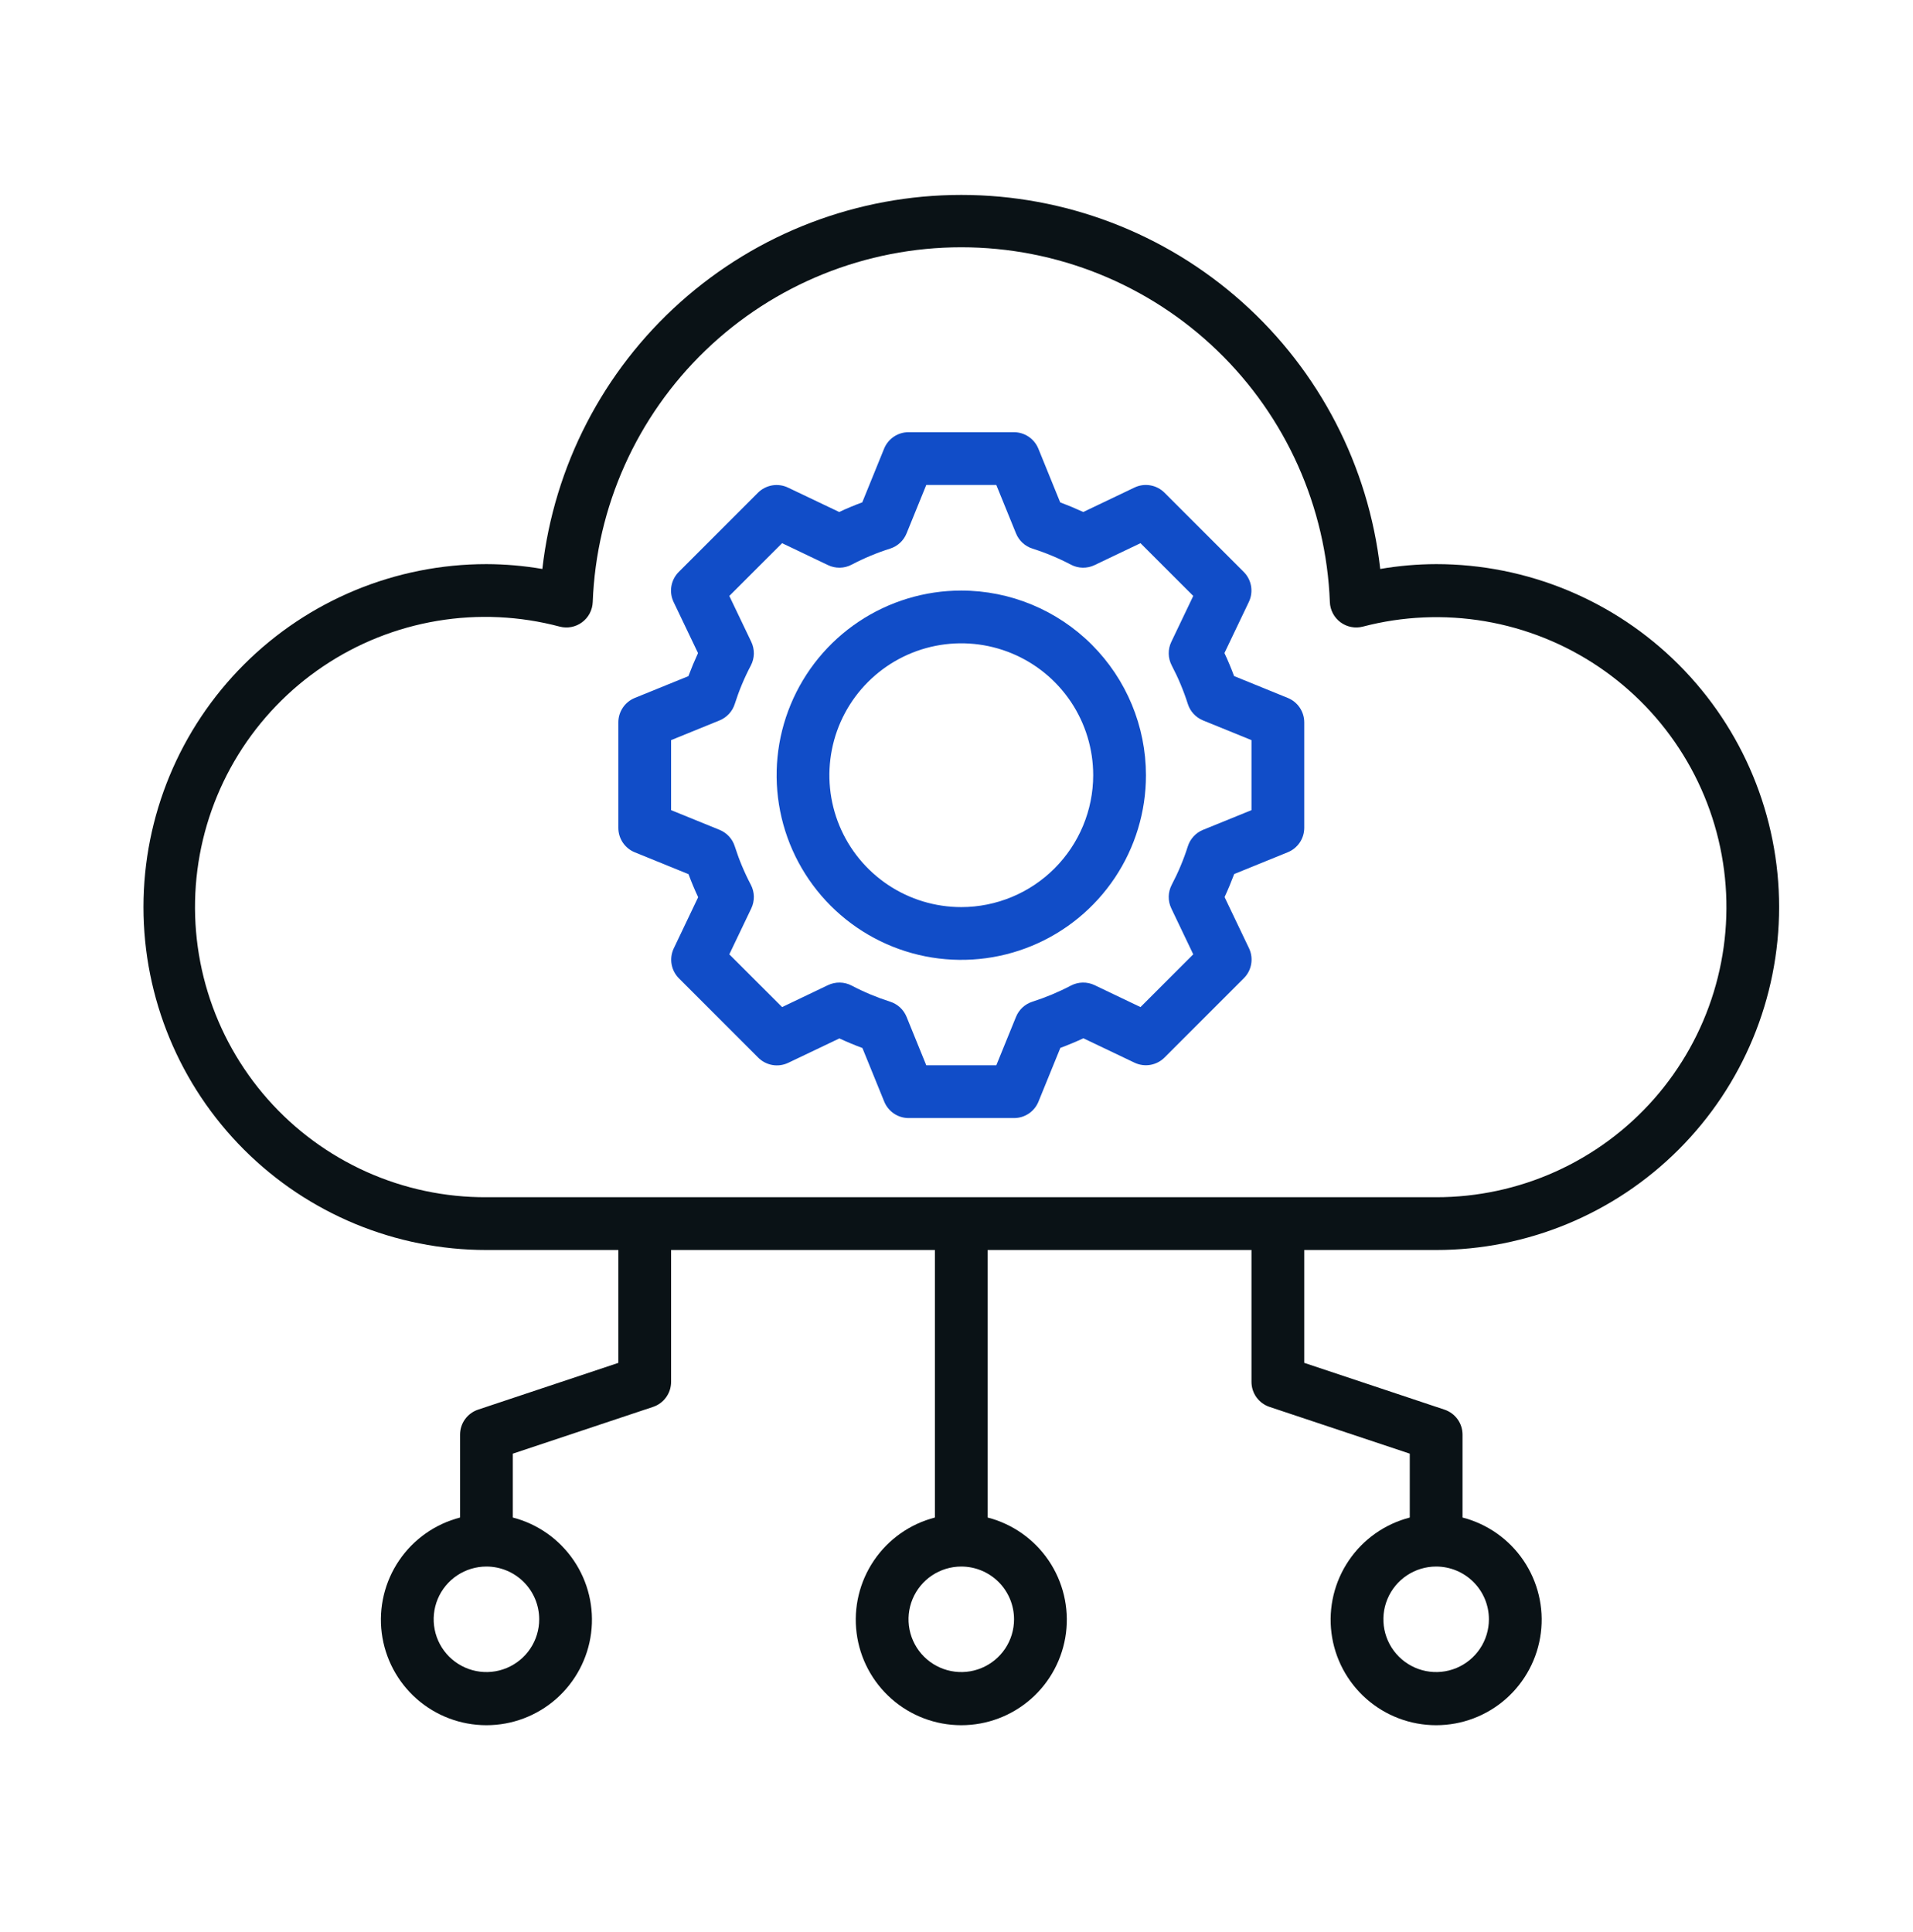 <svg width="100" height="101" viewBox="0 0 100 101" fill="none" xmlns="http://www.w3.org/2000/svg">
<path d="M75.073 29.491C74.093 29.494 73.115 29.578 72.15 29.744C71.539 24.363 68.969 19.396 64.93 15.79C60.891 12.183 55.665 10.19 50.25 10.19C44.836 10.19 39.61 12.183 35.571 15.79C31.532 19.396 28.962 24.363 28.351 29.744C27.385 29.578 26.407 29.494 25.428 29.491C20.673 29.491 16.113 31.38 12.751 34.742C9.389 38.104 7.5 42.664 7.5 47.419C7.5 52.174 9.389 56.733 12.751 60.096C16.113 63.458 20.673 65.347 25.428 65.347H32.323V71.247L24.992 73.692C24.717 73.784 24.479 73.959 24.309 74.194C24.14 74.428 24.049 74.71 24.049 75V79.333C22.749 79.668 21.616 80.467 20.862 81.578C20.109 82.689 19.786 84.037 19.955 85.369C20.125 86.701 20.774 87.925 21.781 88.813C22.788 89.7 24.085 90.19 25.428 90.19C26.77 90.19 28.067 89.7 29.074 88.813C30.081 87.925 30.731 86.701 30.9 85.369C31.069 84.037 30.747 82.689 29.993 81.578C29.239 80.467 28.107 79.668 26.807 79.333V75.994L34.138 73.549C34.412 73.458 34.651 73.282 34.82 73.047C34.989 72.813 35.081 72.531 35.081 72.242V65.347H48.871V79.333C47.571 79.668 46.438 80.467 45.685 81.578C44.931 82.689 44.609 84.037 44.778 85.369C44.947 86.701 45.596 87.925 46.604 88.813C47.611 89.7 48.908 90.19 50.25 90.19C51.593 90.19 52.889 89.7 53.897 88.813C54.904 87.925 55.553 86.701 55.723 85.369C55.892 84.037 55.569 82.689 54.816 81.578C54.062 80.467 52.929 79.668 51.629 79.333V65.347H65.42V72.242C65.42 72.531 65.511 72.813 65.68 73.047C65.85 73.282 66.089 73.458 66.363 73.549L73.694 75.994V79.333C72.394 79.668 71.261 80.467 70.508 81.578C69.754 82.689 69.432 84.037 69.601 85.369C69.77 86.701 70.419 87.925 71.427 88.813C72.434 89.7 73.731 90.19 75.073 90.19C76.416 90.19 77.712 89.7 78.72 88.813C79.727 87.925 80.376 86.701 80.545 85.369C80.715 84.037 80.392 82.689 79.639 81.578C78.885 80.467 77.752 79.668 76.452 79.333V75C76.452 74.71 76.361 74.428 76.192 74.194C76.022 73.959 75.783 73.784 75.509 73.692L68.178 71.247V65.347H75.073C79.828 65.347 84.388 63.458 87.75 60.096C91.112 56.733 93.001 52.174 93.001 47.419C93.001 42.664 91.112 38.104 87.75 34.742C84.388 31.38 79.828 29.491 75.073 29.491ZM28.186 84.653C28.186 85.198 28.024 85.732 27.721 86.185C27.418 86.639 26.987 86.992 26.483 87.201C25.979 87.41 25.424 87.465 24.89 87.358C24.355 87.252 23.863 86.989 23.477 86.603C23.092 86.218 22.829 85.726 22.723 85.191C22.616 84.656 22.671 84.102 22.879 83.598C23.088 83.094 23.442 82.663 23.895 82.36C24.349 82.057 24.882 81.895 25.428 81.895C26.159 81.895 26.861 82.186 27.378 82.703C27.895 83.22 28.186 83.922 28.186 84.653ZM53.008 84.653C53.008 85.198 52.847 85.732 52.544 86.185C52.241 86.639 51.81 86.992 51.306 87.201C50.802 87.41 50.247 87.465 49.712 87.358C49.177 87.252 48.686 86.989 48.3 86.603C47.914 86.218 47.652 85.726 47.545 85.191C47.439 84.656 47.493 84.102 47.702 83.598C47.911 83.094 48.264 82.663 48.718 82.36C49.172 82.057 49.705 81.895 50.25 81.895C50.982 81.895 51.683 82.186 52.201 82.703C52.718 83.22 53.008 83.922 53.008 84.653ZM77.831 84.653C77.831 85.198 77.669 85.732 77.366 86.185C77.063 86.639 76.633 86.992 76.129 87.201C75.625 87.41 75.07 87.465 74.535 87.358C74 87.252 73.509 86.989 73.123 86.603C72.737 86.218 72.475 85.726 72.368 85.191C72.262 84.656 72.316 84.102 72.525 83.598C72.734 83.094 73.087 82.663 73.541 82.36C73.994 82.057 74.528 81.895 75.073 81.895C75.805 81.895 76.506 82.186 77.023 82.703C77.541 83.22 77.831 83.922 77.831 84.653ZM75.073 62.588H25.428C23.267 62.598 21.129 62.145 19.158 61.261C17.186 60.377 15.426 59.083 13.995 57.463C12.565 55.844 11.496 53.938 10.862 51.873C10.228 49.807 10.042 47.63 10.317 45.487C10.592 43.344 11.322 41.284 12.458 39.446C13.594 37.608 15.109 36.033 16.902 34.828C18.695 33.623 20.726 32.815 22.857 32.458C24.988 32.101 27.17 32.203 29.259 32.758C29.458 32.81 29.666 32.817 29.869 32.777C30.071 32.738 30.262 32.654 30.427 32.531C30.593 32.408 30.729 32.25 30.825 32.068C30.921 31.886 30.976 31.684 30.984 31.479C31.172 26.495 33.285 21.778 36.877 18.319C40.47 14.86 45.263 12.927 50.25 12.927C55.238 12.927 60.031 14.86 63.623 18.319C67.216 21.778 69.328 26.495 69.517 31.479C69.525 31.684 69.579 31.886 69.676 32.068C69.772 32.25 69.908 32.408 70.073 32.531C70.239 32.654 70.43 32.738 70.632 32.777C70.834 32.817 71.043 32.81 71.242 32.758C73.327 32.212 75.504 32.117 77.629 32.478C79.754 32.84 81.777 33.65 83.564 34.855C85.351 36.061 86.86 37.633 87.991 39.468C89.123 41.302 89.85 43.357 90.124 45.494C90.399 47.632 90.214 49.804 89.583 51.865C88.952 53.925 87.889 55.828 86.465 57.446C85.041 59.063 83.288 60.359 81.324 61.245C79.359 62.132 77.228 62.59 75.073 62.588Z" fill="#0A1216"/>
<path d="M67.319 36.487L64.51 35.343C64.361 34.941 64.194 34.538 64.006 34.14L65.285 31.463C65.407 31.205 65.446 30.915 65.397 30.634C65.347 30.353 65.212 30.094 65.009 29.893L60.872 25.756C60.67 25.555 60.411 25.421 60.13 25.373C59.849 25.324 59.56 25.364 59.303 25.488L56.626 26.766C56.226 26.582 55.824 26.414 55.42 26.262L54.279 23.455C54.176 23.202 54 22.985 53.774 22.832C53.548 22.678 53.282 22.596 53.008 22.594H47.492C47.218 22.594 46.95 22.676 46.723 22.83C46.495 22.983 46.319 23.201 46.215 23.455L45.074 26.262C44.671 26.41 44.269 26.577 43.868 26.766L41.191 25.49C40.934 25.367 40.645 25.327 40.364 25.375C40.083 25.424 39.824 25.558 39.622 25.759L35.485 29.896C35.282 30.097 35.147 30.356 35.097 30.637C35.048 30.918 35.087 31.208 35.209 31.466L36.488 34.142C36.304 34.542 36.136 34.944 35.984 35.348L33.176 36.489C32.924 36.593 32.708 36.77 32.556 36.997C32.404 37.224 32.323 37.491 32.323 37.764V43.28C32.323 43.554 32.405 43.822 32.558 44.05C32.712 44.277 32.929 44.454 33.183 44.557L35.991 45.699C36.14 46.102 36.308 46.504 36.495 46.904L35.219 49.581C35.097 49.839 35.058 50.128 35.107 50.409C35.157 50.69 35.292 50.949 35.495 51.15L39.632 55.287C39.833 55.49 40.092 55.625 40.373 55.675C40.654 55.724 40.943 55.685 41.201 55.563L43.878 54.286C44.278 54.472 44.681 54.639 45.082 54.788L46.225 57.597C46.329 57.848 46.505 58.063 46.73 58.215C46.955 58.366 47.221 58.448 47.492 58.449H53.008C53.283 58.449 53.551 58.368 53.778 58.215C54.005 58.062 54.182 57.844 54.285 57.59L55.429 54.781C55.83 54.632 56.233 54.465 56.633 54.279L59.309 55.556C59.567 55.678 59.857 55.717 60.138 55.668C60.419 55.618 60.678 55.483 60.879 55.28L65.016 51.143C65.219 50.942 65.354 50.684 65.403 50.402C65.453 50.121 65.414 49.832 65.292 49.574L64.013 46.897C64.197 46.498 64.365 46.096 64.517 45.692L67.326 44.55C67.577 44.446 67.792 44.27 67.944 44.044C68.096 43.818 68.177 43.552 68.178 43.28V37.764C68.178 37.49 68.096 37.222 67.943 36.994C67.79 36.767 67.573 36.59 67.319 36.487ZM65.42 42.352L62.888 43.382C62.7 43.458 62.531 43.575 62.394 43.725C62.256 43.874 62.153 44.052 62.092 44.245C61.872 44.938 61.59 45.611 61.251 46.255C61.152 46.444 61.098 46.655 61.094 46.869C61.09 47.083 61.136 47.295 61.229 47.489L62.376 49.89L59.618 52.648L57.217 51.5C57.024 51.408 56.812 51.362 56.598 51.366C56.384 51.37 56.174 51.423 55.984 51.522C55.34 51.861 54.667 52.142 53.974 52.364C53.78 52.425 53.602 52.528 53.453 52.665C53.304 52.803 53.187 52.971 53.111 53.159L52.08 55.691H48.42L47.39 53.159C47.314 52.971 47.197 52.803 47.048 52.665C46.898 52.528 46.721 52.425 46.527 52.364C45.834 52.142 45.161 51.861 44.516 51.522C44.327 51.423 44.117 51.37 43.903 51.366C43.689 51.362 43.477 51.408 43.283 51.5L40.883 52.648L38.124 49.89L39.272 47.489C39.364 47.295 39.41 47.083 39.407 46.869C39.403 46.655 39.349 46.444 39.25 46.255C38.911 45.611 38.63 44.938 38.41 44.245C38.349 44.051 38.246 43.874 38.108 43.724C37.97 43.575 37.801 43.458 37.613 43.382L35.081 42.352V38.692L37.613 37.662C37.801 37.585 37.97 37.468 38.108 37.319C38.246 37.17 38.349 36.992 38.41 36.798C38.63 36.105 38.911 35.433 39.25 34.789C39.349 34.599 39.403 34.389 39.407 34.175C39.41 33.96 39.364 33.748 39.272 33.555L38.124 31.154L40.883 28.396L43.283 29.543C43.477 29.636 43.689 29.681 43.903 29.678C44.117 29.674 44.327 29.62 44.516 29.521C45.16 29.182 45.833 28.901 46.527 28.681C46.721 28.62 46.899 28.517 47.048 28.379C47.197 28.241 47.314 28.073 47.39 27.884L48.42 25.352H52.08L53.111 27.884C53.187 28.073 53.304 28.241 53.453 28.379C53.602 28.517 53.78 28.62 53.974 28.681C54.668 28.901 55.34 29.182 55.984 29.521C56.174 29.62 56.384 29.674 56.598 29.678C56.812 29.681 57.024 29.636 57.217 29.543L59.618 28.396L62.376 31.154L61.229 33.555C61.136 33.748 61.09 33.96 61.094 34.175C61.098 34.389 61.152 34.599 61.251 34.789C61.59 35.433 61.871 36.106 62.092 36.8C62.153 36.993 62.256 37.171 62.394 37.319C62.532 37.468 62.7 37.585 62.888 37.662L65.42 38.692V42.352Z" fill="#114DC8"/>
<path d="M50.251 30.873C48.341 30.873 46.475 31.439 44.887 32.499C43.3 33.56 42.063 35.068 41.332 36.832C40.601 38.596 40.41 40.537 40.783 42.409C41.155 44.282 42.075 46.002 43.425 47.352C44.775 48.702 46.495 49.621 48.367 49.994C50.24 50.366 52.181 50.175 53.945 49.444C55.709 48.714 57.216 47.476 58.277 45.889C59.338 44.301 59.904 42.435 59.904 40.526C59.901 37.967 58.883 35.513 57.073 33.703C55.264 31.893 52.81 30.875 50.251 30.873ZM50.251 47.421C48.887 47.421 47.554 47.017 46.42 46.259C45.286 45.501 44.402 44.425 43.88 43.164C43.358 41.905 43.222 40.518 43.488 39.181C43.754 37.843 44.41 36.614 45.375 35.65C46.339 34.686 47.568 34.029 48.905 33.763C50.243 33.497 51.629 33.634 52.889 34.156C54.149 34.677 55.226 35.561 55.984 36.695C56.741 37.829 57.146 39.162 57.146 40.526C57.144 42.354 56.416 44.106 55.124 45.399C53.831 46.692 52.078 47.419 50.251 47.421Z" fill="#114DC8"/>
</svg>
